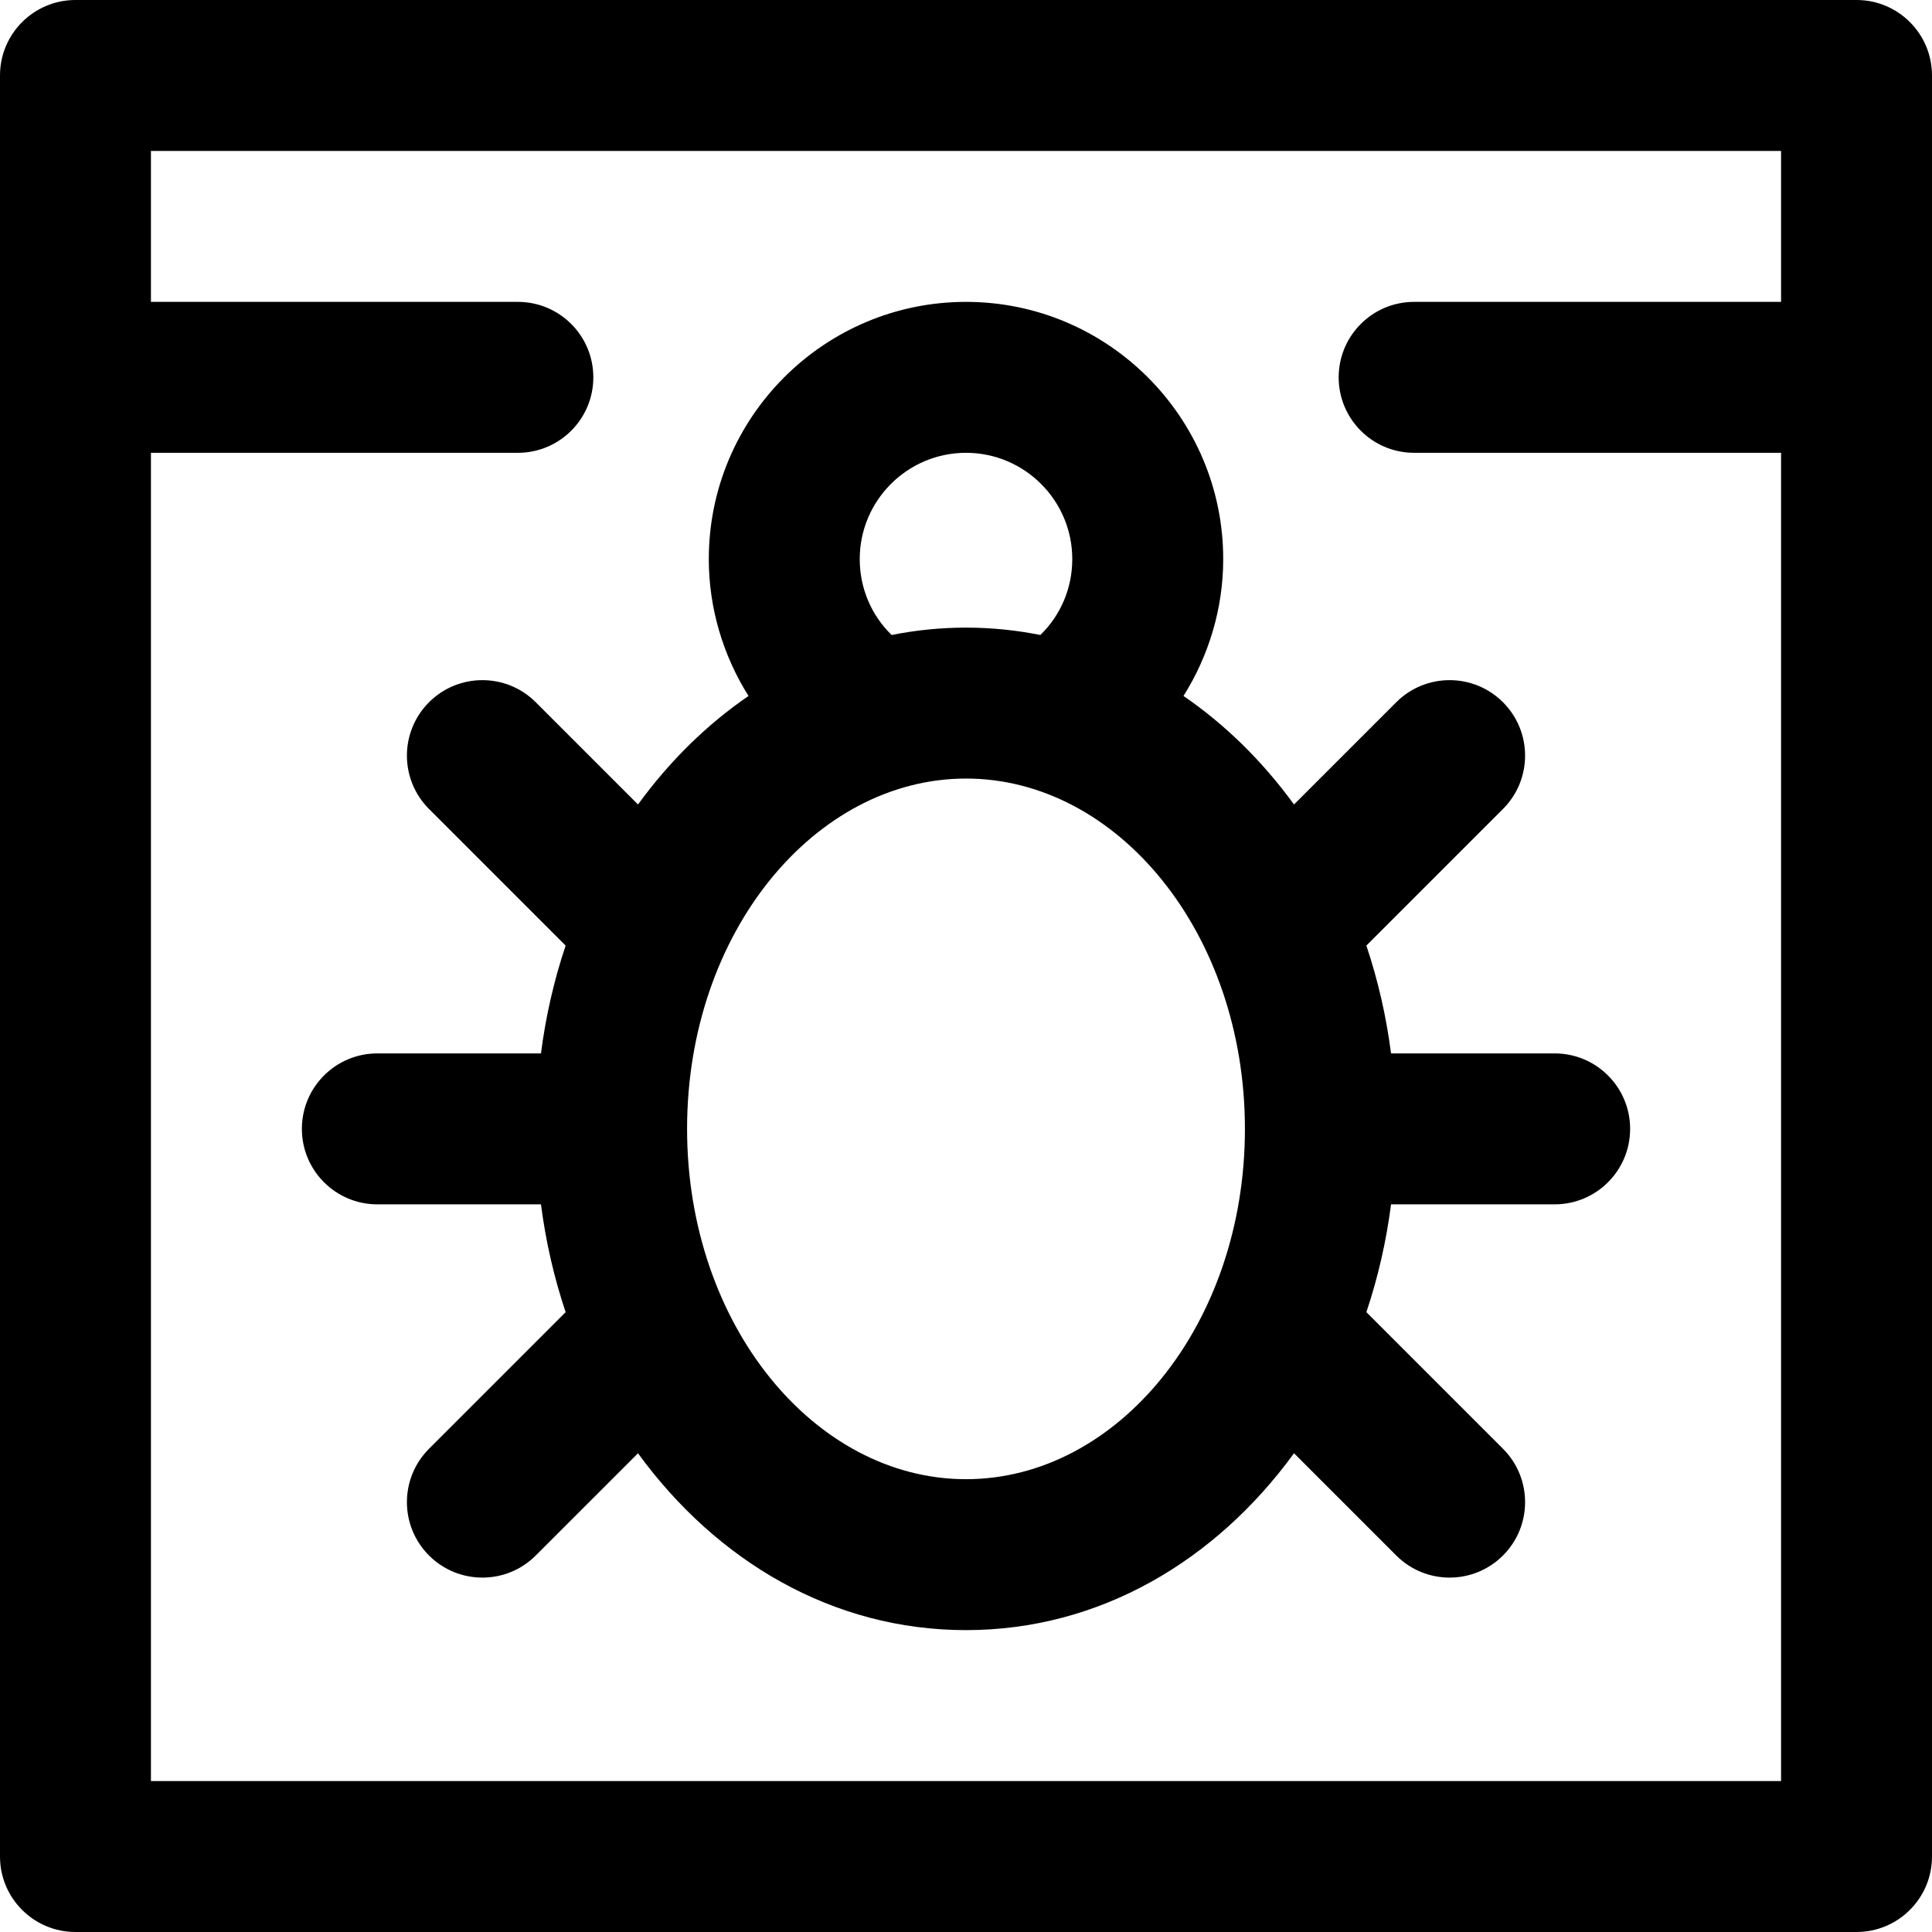 <svg id="Capa_1" enable-background="new 0 0 512 512" height="512" viewBox="0 0 512 512" width="512" xmlns="http://www.w3.org/2000/svg"><path d="m113.694 186.103c-7.81 7.811-7.81 20.475 0 28.285l36.204 36.204c-3.074 9.163-5.272 18.735-6.537 28.572h-43.361c-11.046 0-20 8.954-20 20s8.954 20 20 20h43.362c1.265 9.837 3.463 19.409 6.537 28.573l-36.203 36.202c-7.811 7.811-7.812 20.474-.001 28.284 7.808 7.808 20.471 7.814 28.284.001l27.095-27.094c20.817 28.582 51.579 46.87 86.926 46.87 35.358 0 66.116-18.298 86.927-46.871l27.095 27.094c7.81 7.81 20.473 7.81 28.284-.001s7.81-20.474-.001-28.284l-36.203-36.202c3.074-9.164 5.272-18.736 6.537-28.573h43.361c11.046 0 20-8.954 20-20s-8.954-20-20-20h-43.362c-1.265-9.836-3.463-19.408-6.537-28.572l36.204-36.204c7.81-7.811 7.81-20.475 0-28.285-7.811-7.811-20.475-7.811-28.285 0l-27.094 27.094c-8.473-11.633-18.388-21.293-29.289-28.758 6.746-10.727 10.526-23.284 10.526-36.276 0-37.584-30.578-68.162-68.163-68.162s-68.163 30.578-68.163 68.163c0 12.991 3.78 25.549 10.526 36.276-10.899 7.463-20.814 17.122-29.289 28.758l-27.094-27.094c-7.811-7.811-20.475-7.811-28.286 0zm142.306-66.103c15.529 0 28.163 12.634 28.163 28.163 0 7.738-3.083 14.889-8.457 20.118-6.438-1.292-13.023-1.955-19.706-1.955s-13.268.663-19.706 1.955c-5.375-5.229-8.457-12.38-8.457-20.118 0-15.529 12.634-28.163 28.163-28.163zm0 86.326c40.189 0 73.918 41.028 73.918 92.837 0 51.959-33.811 92.837-73.918 92.837-40.19 0-73.918-41.027-73.918-92.837 0-52.174 33.998-92.837 73.918-92.837zm236-206.326h-472c-11.046 0-20 8.954-20 20v472c0 11.046 8.954 20 20 20h472c11.046 0 20-8.954 20-20 0-13.982 0-458.026 0-472 0-11.046-8.954-20-20-20zm-20 80h-97.238c-11.046 0-20 8.954-20 20s8.954 20 20 20h97.238v352h-432v-352h97.238c11.046 0 20-8.954 20-20s-8.954-20-20-20h-97.238v-40h432z"/></svg>